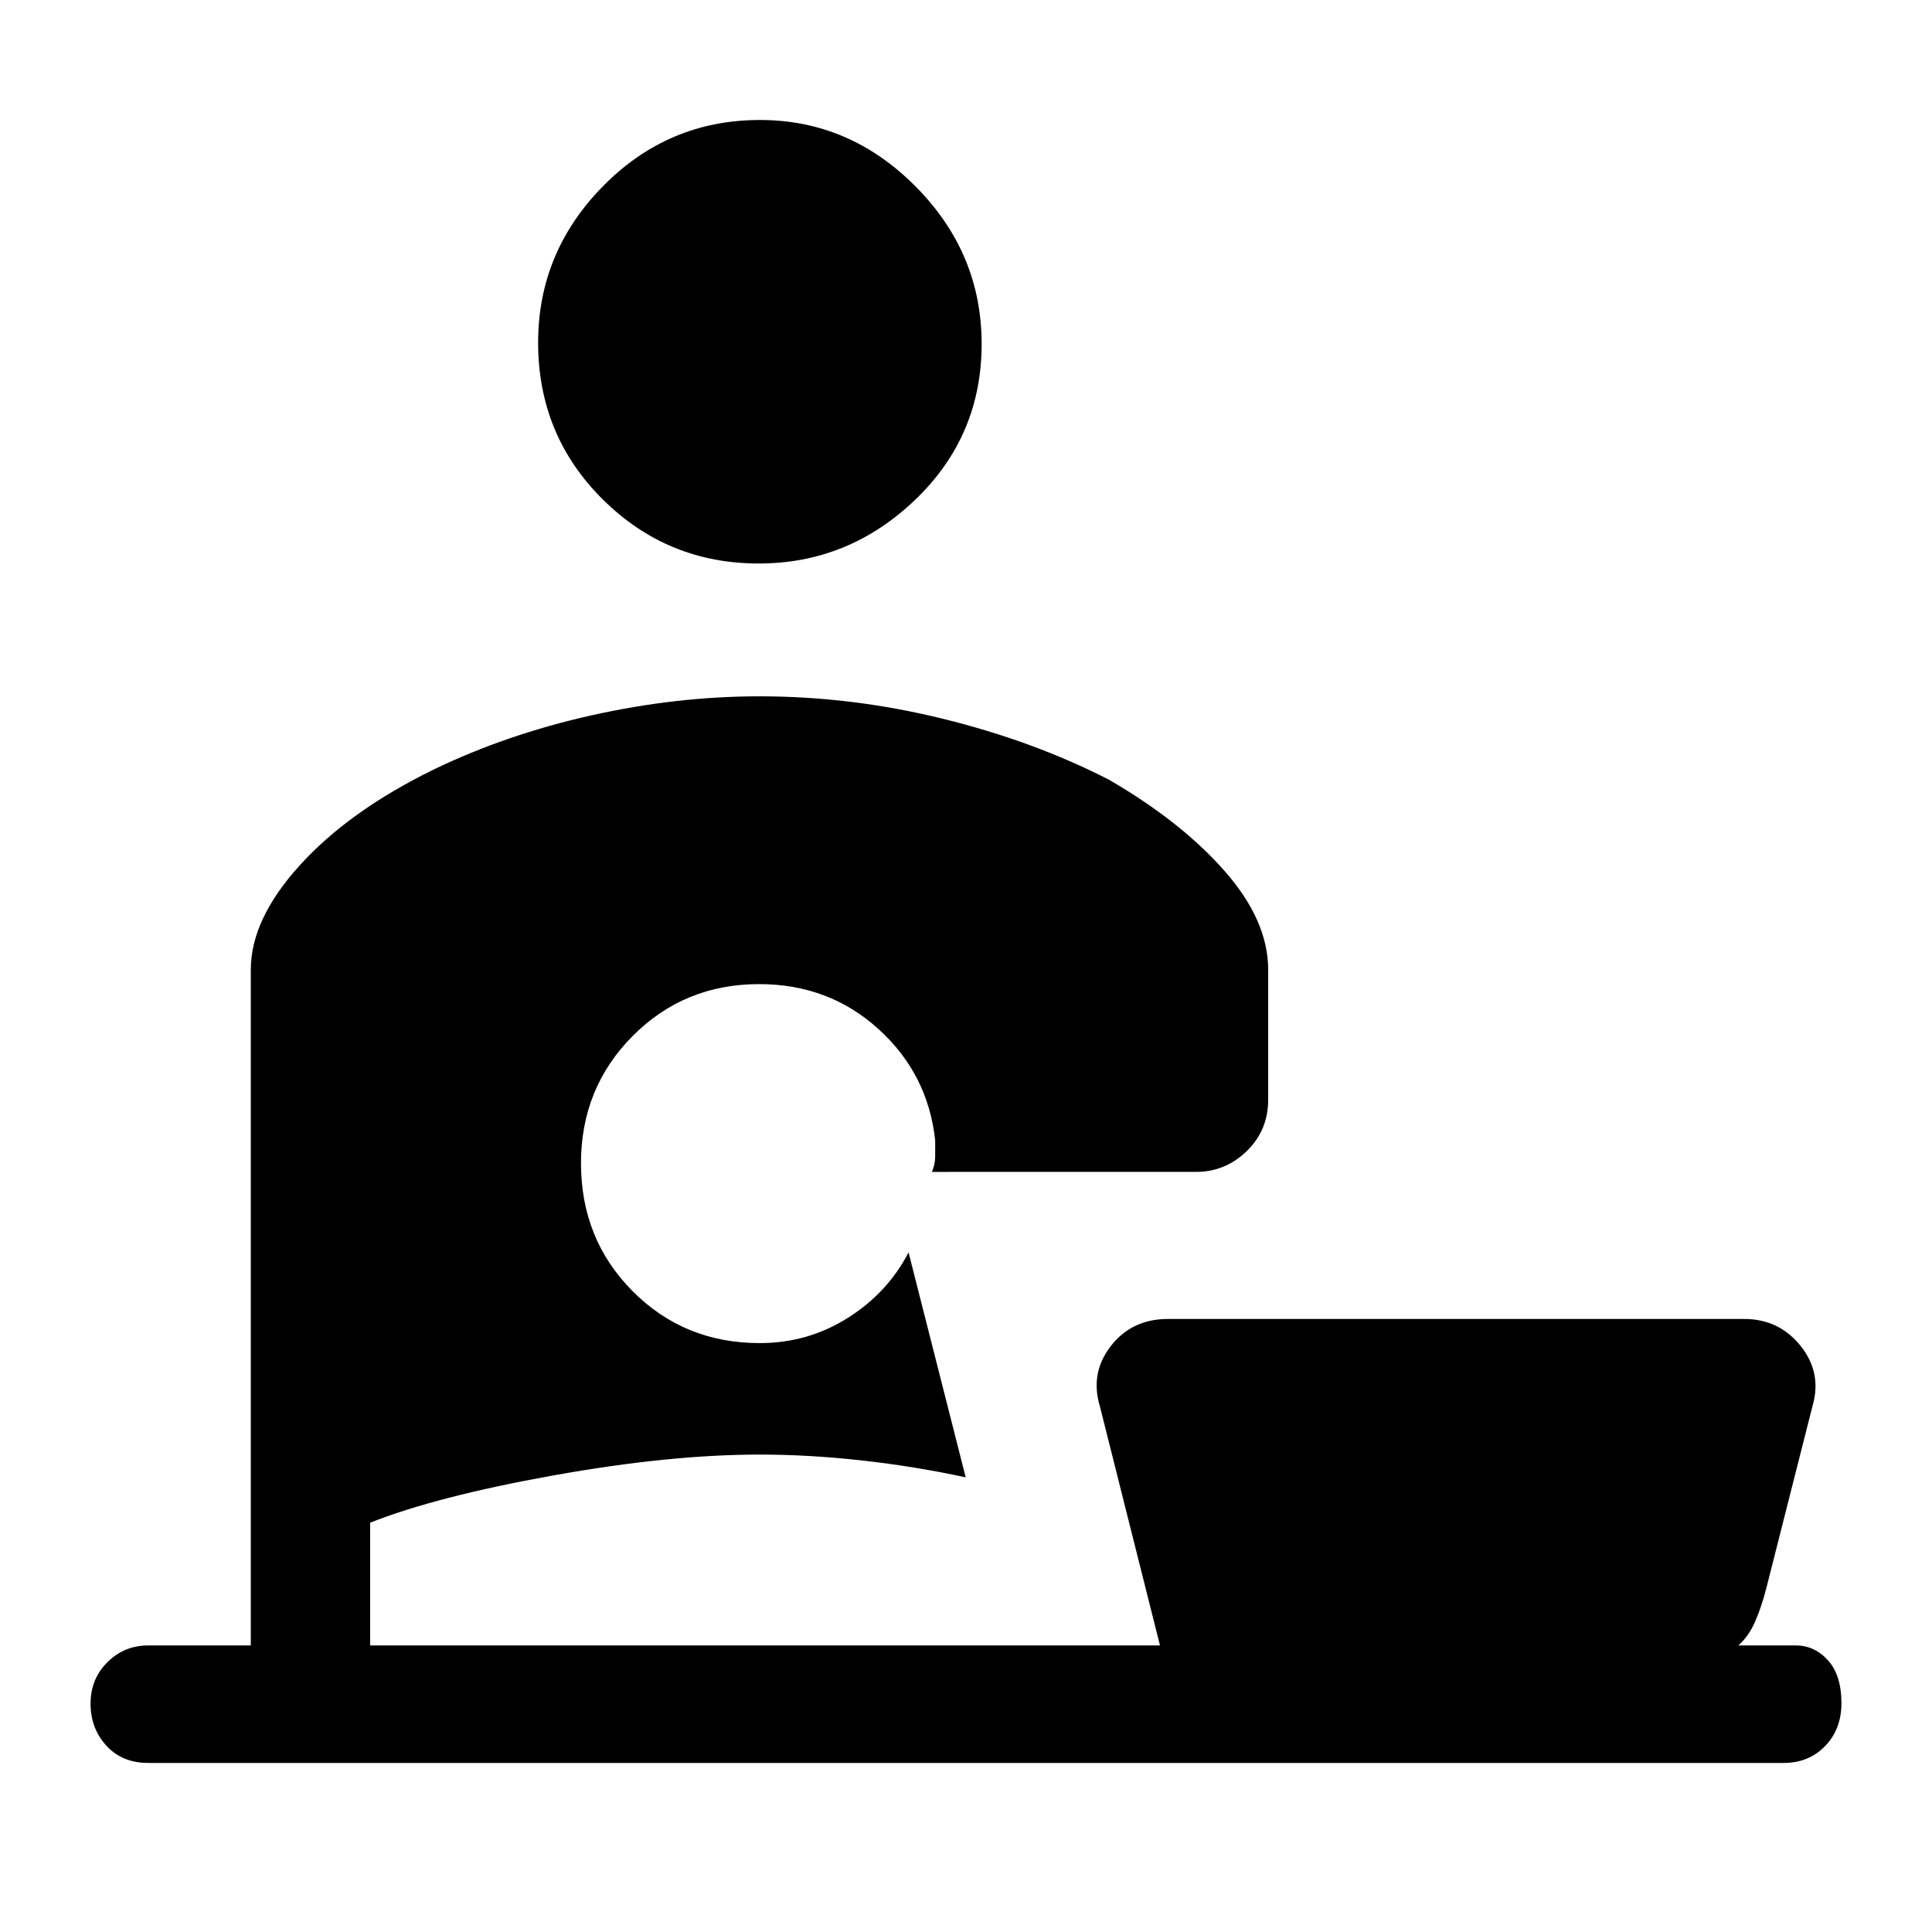 <svg xmlns="http://www.w3.org/2000/svg" height="48" viewBox="0 -960 960 960" width="48"><path d="M376.96-680q-45.34 0-77.46-31.86-32.11-31.87-32.11-77.9 0-45.01 32.33-77.82 32.33-32.8 77.9-32.8 44.53 0 77.34 33.04t32.81 78.24q0 45.81-33.04 77.46Q421.68-680 376.96-680ZM73.69-84q-13 0-20.84-8.58Q45-101.17 45-113.46q0-12.3 8.38-20.61 8.38-8.32 20.31-8.32h50.93v-335.76q0-25.12 24.46-52.02 24.46-26.91 66.23-47.37 36.46-17.61 78.74-27.04 42.28-9.42 83.34-9.42 45.74 0 90.98 11.12 45.25 11.11 82.71 30.34 35.92 20.85 57.5 45.42 21.57 24.58 21.57 48.97v64.61q0 15.14-10.63 25.49-10.63 10.36-25.21 10.36H463.08q1.61-3.85 1.61-7.81v-7.81q-3.54-33-28.16-55.34Q411.91-471 377.24-471q-37.3 0-62.92 25.83-25.63 25.82-25.63 63.18 0 37.74 25.65 63.56 25.65 25.81 63.18 25.81 23.86 0 43.68-12.48 19.83-12.48 30.26-32.59l28.39 111.77q-25.31-5.46-51.56-8.39-26.24-2.92-50.9-2.92-44.7 0-102.54 10.38-57.85 10.39-90.93 23.47v60.99h392.47l-29.85-118.76q-5-16.58 5.43-30.02 10.44-13.45 28.42-13.45h286.22q17.42 0 28.13 13.43 10.72 13.42 5.85 29.98l-23.05 90.9q-2.11 8.24-5.31 15.79-3.21 7.55-8.46 12.13h28.54q9.33 0 16.01 7.4 6.68 7.4 6.68 21.31 0 12.91-8.12 21.29Q898.76-84 886.31-84H73.69Z"/></svg>